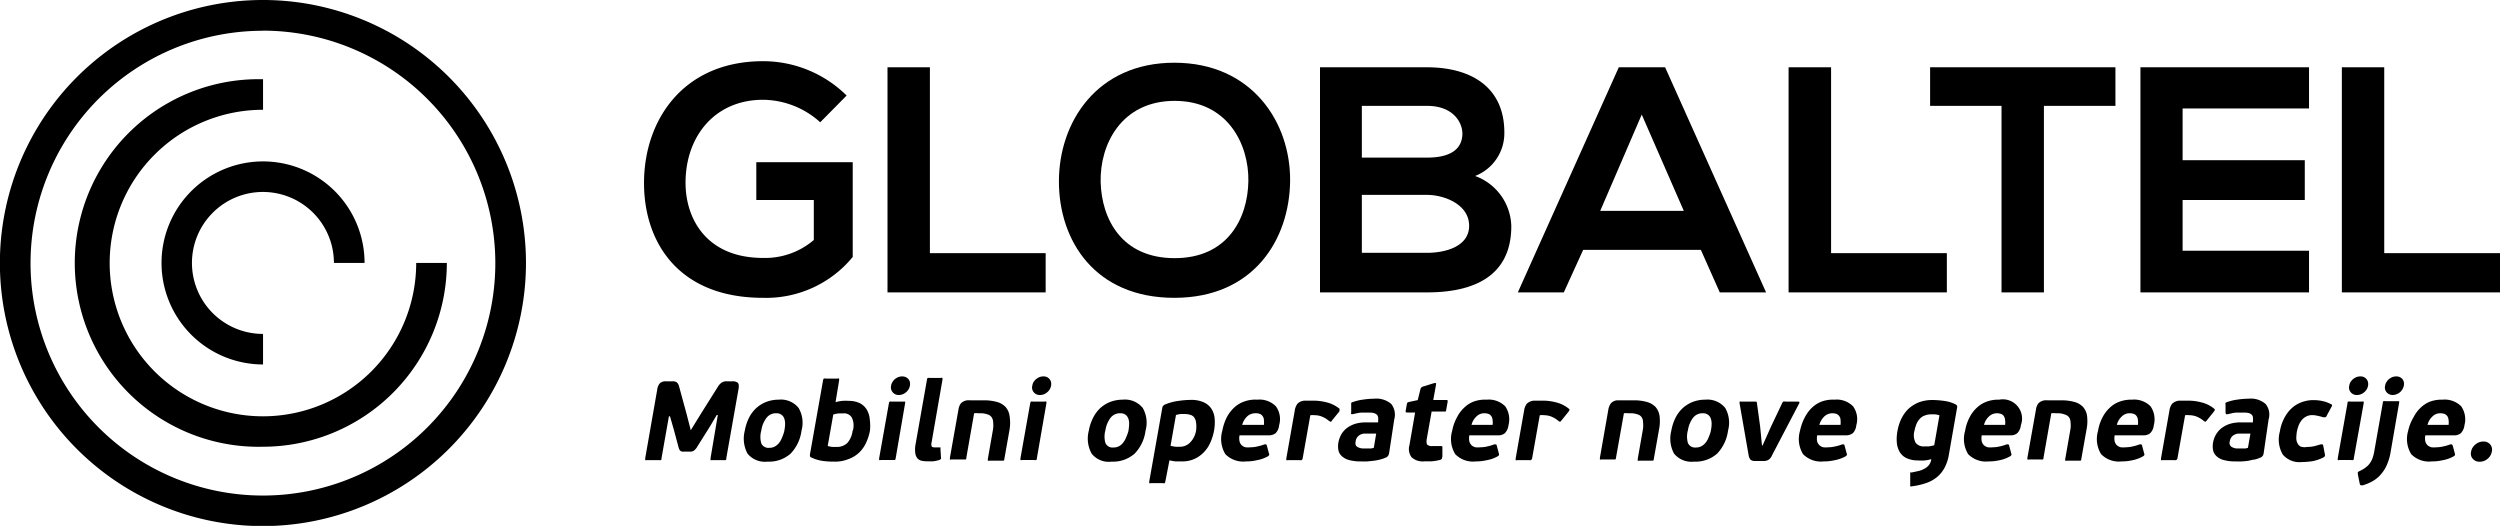 <svg id="invert" xmlns="http://www.w3.org/2000/svg" viewBox="0 0 230 48.38"><title>globaltel_logo_black</title><path d="M24.16,49a24.2,24.2,0,1,1,24.19-24.2A24.23,24.23,0,0,1,24.16,49Zm0-45.57A21.38,21.38,0,1,0,45.53,24.79,21.4,21.4,0,0,0,24.16,3.42Z" transform="translate(0.04 -0.6)"/><path d="M24.16,41.7a16.91,16.91,0,1,1,0-33.81V10.7A14.1,14.1,0,1,0,38.25,24.79h2.82A16.93,16.93,0,0,1,24.16,41.7Z" transform="translate(0.04 -0.6)"/><path d="M24.16,34.13a9.34,9.34,0,1,1,9.34-9.34H30.68a6.53,6.53,0,1,0-6.52,6.53Z" transform="translate(0.04 -0.6)"/><path d="M75.42,11.85a7.93,7.93,0,0,0-5.26-2.07c-4.44,0-7.13,3.37-7.13,7.63,0,3.4,2,6.92,7.13,6.92a6.89,6.89,0,0,0,4.67-1.65V19H69.54V15.52h8.87v8.72A10.3,10.3,0,0,1,70.16,28c-7.79,0-10.95-5.12-10.95-10.56,0-5.83,3.64-11.21,10.95-11.21a10.93,10.93,0,0,1,7.69,3.16Z" transform="translate(0.04 -0.6)"/><path d="M85.51,6.79v17.1H96.16V27.5H81.61V6.79Z" transform="translate(0.04 -0.6)"/><path d="M118.65,17.26C118.59,22.62,115.31,28,108,28S97.38,22.74,97.38,17.29,100.87,6.37,108,6.37,118.71,11.85,118.65,17.26Zm-17.43.09c.09,3.4,1.93,7,6.81,7s6.72-3.67,6.78-7.07-1.9-7.4-6.78-7.4S101.14,13.86,101.22,17.35Z" transform="translate(0.04 -0.6)"/><path d="M138.36,12.79a4.22,4.22,0,0,1-2.69,4A5.05,5.05,0,0,1,139,21.4c0,4.62-3.46,6.1-7.75,6.1H121.4V6.79h9.83C135.31,6.79,138.36,8.62,138.36,12.79ZM125.25,15.1h6c2.45,0,3.25-1,3.25-2.22,0-.94-.77-2.54-3.25-2.54h-6Zm0,8.76h6c1.59,0,3.87-.53,3.87-2.49s-2.28-2.84-3.87-2.84h-6Z" transform="translate(0.04 -0.6)"/><path d="M156.44,23.59H145.61l-1.78,3.91H139.6l9.29-20.71h4.26l9.29,20.71h-4.26ZM151,11.14,147.18,20h7.69Z" transform="translate(0.04 -0.6)"/><path d="M168.42,6.79v17.1h10.65V27.5H164.51V6.79Z" transform="translate(0.04 -0.6)"/><path d="M184.1,10.34h-6.57V6.79h17.05v3.55H188V27.5H184.1Z" transform="translate(0.04 -0.6)"/><path d="M212.39,27.5H196.88V6.79h15.51v3.79H200.76v4.76H212V19H200.76v4.67h11.63Z" transform="translate(0.04 -0.6)"/><path d="M219.31,6.79v17.1H230V27.5H215.41V6.79Z" transform="translate(0.04 -0.6)"/><path d="M66,38.78H65.9l-.59,1-1.2,1.91a1.17,1.17,0,0,1-.3.36.58.58,0,0,1-.37.1h-.57a.44.44,0,0,1-.35-.1,1.06,1.06,0,0,1-.15-.36L62,40.3l-.4-1.4H61.5l-.68,3.85c0,.1,0,.16-.08.18a.44.44,0,0,1-.19,0H59.49a.37.37,0,0,1-.17,0s0-.08,0-.18l1.11-6.34a1,1,0,0,1,.25-.56.79.79,0,0,1,.55-.17h.6a.63.63,0,0,1,.41.11.79.79,0,0,1,.2.38l.69,2.53.38,1.48h0l1-1.62L66,36.19a1.25,1.25,0,0,1,.35-.39.86.86,0,0,1,.5-.12h.51a.71.71,0,0,1,.48.14c.09.1.11.27.07.54l-1.13,6.39c0,.1,0,.16-.08.18a.49.49,0,0,1-.2,0h-1a.37.37,0,0,1-.17,0s0-.08,0-.18Z" transform="translate(0.04 -0.6)"/><path d="M73.7,40.21a3.76,3.76,0,0,1-1,2.12,3,3,0,0,1-2.13.74,2.06,2.06,0,0,1-1.84-.74,2.91,2.91,0,0,1-.25-2.1,4.45,4.45,0,0,1,.39-1.2,3.14,3.14,0,0,1,.68-.9,3,3,0,0,1,.92-.56,3.19,3.19,0,0,1,1.13-.2,2.08,2.08,0,0,1,1.83.76A2.7,2.7,0,0,1,73.7,40.21Zm-1.58,0a3.12,3.12,0,0,0,.07-.64,1.44,1.44,0,0,0-.09-.5.73.73,0,0,0-.27-.33.78.78,0,0,0-.46-.12,1.08,1.08,0,0,0-.89.42A2.49,2.49,0,0,0,70,40.21a2.12,2.12,0,0,0,0,1.18.71.71,0,0,0,.73.41,1,1,0,0,0,.51-.12,1.27,1.27,0,0,0,.4-.34,1.77,1.77,0,0,0,.27-.49A3.62,3.62,0,0,0,72.12,40.24Z" transform="translate(0.04 -0.6)"/><path d="M80,40.19a4.44,4.44,0,0,1-.35,1.12,3,3,0,0,1-.64.92,2.82,2.82,0,0,1-1,.61,3.23,3.23,0,0,1-1.29.23A7.27,7.27,0,0,1,75.61,43a3.6,3.6,0,0,1-1-.31c-.07,0-.12-.08-.13-.13a.54.54,0,0,1,0-.18l1.2-6.78a.25.25,0,0,1,.08-.17.3.3,0,0,1,.18,0H77a.22.22,0,0,1,.16,0s0,.08,0,.17l-.33,2a3.66,3.66,0,0,1,.61-.12,4.72,4.72,0,0,1,.64,0,2.33,2.33,0,0,1,1,.22,1.59,1.59,0,0,1,.63.6,2.07,2.07,0,0,1,.27.9A4.27,4.27,0,0,1,80,40.19Zm-1.57,0a1.7,1.7,0,0,0-.1-1.17.82.82,0,0,0-.78-.39l-.4,0a2.64,2.64,0,0,0-.53.11l-.51,2.89a2.72,2.72,0,0,0,.43.09l.37,0a1.4,1.4,0,0,0,1-.36A2.08,2.08,0,0,0,78.4,40.22Z" transform="translate(0.04 -0.6)"/><path d="M83.67,36.09a1,1,0,0,1-.36.6,1,1,0,0,1-.66.25.7.7,0,0,1-.71-.85.87.87,0,0,1,.13-.35,1.18,1.18,0,0,1,.23-.27,1.57,1.57,0,0,1,.31-.18,1,1,0,0,1,.34-.06.88.88,0,0,1,.33.06.94.94,0,0,1,.25.18.87.87,0,0,1,.14.27A1,1,0,0,1,83.67,36.09Zm-1.31,6.68a.21.21,0,0,1-.07.15s-.09,0-.19,0H81a.22.22,0,0,1-.16,0s0-.07,0-.15l.9-5.07a.18.18,0,0,1,.08-.15.27.27,0,0,1,.17,0h1.06c.1,0,.16,0,.18,0s0,.07,0,.15Z" transform="translate(0.04 -0.6)"/><path d="M86.53,42.68c0,.08,0,.13,0,.15l-.16.09a3.18,3.18,0,0,1-.56.12l-.56,0a2.23,2.23,0,0,1-.54-.06.75.75,0,0,1-.36-.23.93.93,0,0,1-.18-.44,2.59,2.59,0,0,1,0-.71l1.07-6.06c0-.1.05-.16.09-.17a.37.37,0,0,1,.17,0h1a.27.27,0,0,1,.17,0s0,.07,0,.15l-1,5.76a.62.62,0,0,0,0,.37c0,.07.13.11.29.11h.2l.19,0c.06,0,.11,0,.13,0a.12.12,0,0,1,0,.11Z" transform="translate(0.04 -0.6)"/><path d="M90.27,38.62H90a2.12,2.12,0,0,0-.42,0l-.72,4.1c0,.08,0,.13-.07.15s-.09,0-.18,0H87.51a.22.22,0,0,1-.16,0s0-.07,0-.15l.79-4.45a1.2,1.2,0,0,1,.22-.56,1,1,0,0,1,.57-.28,1.68,1.68,0,0,1,.3,0l.41,0,.44,0h.37a4.4,4.4,0,0,1,1.23.15,1.71,1.71,0,0,1,.79.46,1.55,1.55,0,0,1,.37.83,3.89,3.89,0,0,1,0,1.25l-.48,2.71a.21.21,0,0,1-.06.15s-.09,0-.19,0H91a.24.24,0,0,1-.16,0s0-.07,0-.15l.49-2.8a2.65,2.65,0,0,0,0-.59A.87.87,0,0,0,91.2,39a.69.69,0,0,0-.34-.26A2,2,0,0,0,90.27,38.62Z" transform="translate(0.04 -0.6)"/><path d="M96.66,36.09a1,1,0,0,1-.36.6,1,1,0,0,1-.66.25.7.7,0,0,1-.57-.25.66.66,0,0,1-.14-.6,1,1,0,0,1,.12-.35,1.55,1.55,0,0,1,.24-.27,1.33,1.33,0,0,1,.31-.18,1,1,0,0,1,.34-.06.69.69,0,0,1,.57.24.59.59,0,0,1,.14.27A.82.82,0,0,1,96.66,36.09Zm-1.31,6.68c0,.08,0,.13-.07.15a.3.3,0,0,1-.19,0H94a.22.22,0,0,1-.16,0s0-.07,0-.15l.9-5.07a.21.21,0,0,1,.07-.15.3.3,0,0,1,.18,0h1.06a.26.26,0,0,1,.18,0s0,.07,0,.15Z" transform="translate(0.04 -0.6)"/><path d="M105.35,40.21a3.7,3.7,0,0,1-1,2.12,3,3,0,0,1-2.12.74,2,2,0,0,1-1.84-.74,2.85,2.85,0,0,1-.26-2.1,4.14,4.14,0,0,1,.4-1.2,3.11,3.11,0,0,1,.67-.9,3,3,0,0,1,.92-.56,3.19,3.19,0,0,1,1.13-.2,2.09,2.09,0,0,1,1.84.76A2.7,2.7,0,0,1,105.35,40.21Zm-1.57,0a3.91,3.91,0,0,0,.06-.64,1.24,1.24,0,0,0-.09-.5.78.78,0,0,0-.26-.33.84.84,0,0,0-.47-.12,1.09,1.09,0,0,0-.89.42,2.49,2.49,0,0,0-.47,1.14,2.12,2.12,0,0,0,0,1.18.71.71,0,0,0,.73.41,1.08,1.08,0,0,0,.52-.12,1.14,1.14,0,0,0,.39-.34,1.77,1.77,0,0,0,.27-.49A3.62,3.62,0,0,0,103.78,40.24Z" transform="translate(0.04 -0.6)"/><path d="M107.17,44.9a.31.31,0,0,1-.06.15.38.38,0,0,1-.19,0h-1.07a.3.3,0,0,1-.16,0s0-.07,0-.15l1.2-6.77a.36.36,0,0,1,.07-.18.54.54,0,0,1,.19-.14,4.8,4.8,0,0,1,1.17-.32,8.81,8.81,0,0,1,1.2-.1,2.76,2.76,0,0,1,1.2.23,1.66,1.66,0,0,1,.7.6,2,2,0,0,1,.29.9,4.27,4.27,0,0,1-.06,1.11,4.78,4.78,0,0,1-.34,1.09,3,3,0,0,1-.61.9,2.79,2.79,0,0,1-.87.61,2.75,2.75,0,0,1-1.13.22l-.57,0a4.71,4.71,0,0,1-.58-.1ZM110,40.2a2.72,2.72,0,0,0,0-.72,1,1,0,0,0-.17-.47.63.63,0,0,0-.35-.24,1.6,1.6,0,0,0-.51-.08l-.39,0a2.5,2.5,0,0,0-.43.09l-.5,2.83a2.4,2.4,0,0,0,.47.09,2.62,2.62,0,0,0,.38,0,1.28,1.28,0,0,0,.91-.35A2,2,0,0,0,110,40.2Z" transform="translate(0.04 -0.6)"/><path d="M115.63,37.37a2.11,2.11,0,0,1,1.71.61,2,2,0,0,1,.3,1.74,1.19,1.19,0,0,1-.33.74,1,1,0,0,1-.61.19H114a1.27,1.27,0,0,0,0,.56.65.65,0,0,0,.2.35.79.79,0,0,0,.35.19,2.36,2.36,0,0,0,.48,0,2.7,2.7,0,0,0,.62-.08,4,4,0,0,0,.62-.18.31.31,0,0,1,.17,0,.12.12,0,0,1,.07.1l.2.75a.13.13,0,0,1,0,.14.33.33,0,0,1-.12.11,3.33,3.33,0,0,1-1,.35,4.29,4.29,0,0,1-1,.11,2.3,2.3,0,0,1-1.9-.67,2.7,2.7,0,0,1-.28-2.14,4.72,4.72,0,0,1,.4-1.22,3.33,3.33,0,0,1,.68-.91,2.61,2.61,0,0,1,.91-.56A3,3,0,0,1,115.63,37.37Zm-.19,1.25a1.08,1.08,0,0,0-.75.3,1.69,1.69,0,0,0-.45.77h2a2.1,2.1,0,0,0,0-.43.58.58,0,0,0-.09-.33.54.54,0,0,0-.24-.23A1,1,0,0,0,115.44,38.62Z" transform="translate(0.04 -0.6)"/><path d="M119.72,42.93a.46.46,0,0,1-.2,0h-1.06a.24.24,0,0,1-.16,0s0-.07,0-.15l.78-4.42a1.32,1.32,0,0,1,.25-.62,1,1,0,0,1,.65-.28l.39,0,.4,0a4.91,4.91,0,0,1,1.33.18,3,3,0,0,1,1.09.56.11.11,0,0,1,0,.12.61.61,0,0,1,0,.12l-.7.86c0,.07-.09.1-.13.1l-.15-.09a2.3,2.3,0,0,0-.56-.35,1.74,1.74,0,0,0-.72-.16,2,2,0,0,0-.42,0l-.71,4C119.77,42.86,119.75,42.91,119.72,42.93Z" transform="translate(0.04 -0.6)"/><path d="M127.76,42.28a.69.69,0,0,1-.08.23.43.43,0,0,1-.21.18,3,3,0,0,1-.55.19,5.72,5.72,0,0,1-.57.11l-.59.06a5.34,5.34,0,0,1-.55,0,4.09,4.09,0,0,1-1.15-.13,1.59,1.59,0,0,1-.67-.37,1,1,0,0,1-.3-.55,2,2,0,0,1,0-.68,2.5,2.5,0,0,1,.26-.74,2.05,2.05,0,0,1,.51-.59,2.66,2.66,0,0,1,.75-.39,3.35,3.35,0,0,1,1-.14h1.14l0-.16a1.37,1.37,0,0,0,0-.28.5.5,0,0,0-.09-.24.67.67,0,0,0-.25-.16,1.36,1.36,0,0,0-.45-.06h-.36l-.4,0a2.57,2.57,0,0,0-.4.06,2.44,2.44,0,0,0-.34.08c-.1,0-.16,0-.19,0a.17.17,0,0,1,0-.14l0-.73c0-.07,0-.13,0-.16a.22.22,0,0,1,.12-.07,4.45,4.45,0,0,1,1-.24,7.4,7.4,0,0,1,1-.08,2.09,2.09,0,0,1,1.57.49,1.61,1.61,0,0,1,.27,1.42Zm-1.19-1.79h-.82l-.31,0a.91.91,0,0,0-.33.1.8.8,0,0,0-.27.22.77.77,0,0,0-.16.4c-.05.24,0,.41.15.5a1.13,1.13,0,0,0,.63.15h.17l.23,0,.25,0,.24-.06Z" transform="translate(0.04 -0.6)"/><path d="M132.61,42.81s-.05.06-.13.09a4.53,4.53,0,0,1-.79.14l-.66,0a1.5,1.5,0,0,1-1.21-.38,1.27,1.27,0,0,1-.19-1.11l.52-3h-.73c-.07,0-.12,0-.13-.06a.21.21,0,0,1,0-.14l.1-.56a.32.32,0,0,1,.05-.14.52.52,0,0,1,.15-.07l.8-.17.25-1a.26.26,0,0,1,.1-.17.38.38,0,0,1,.18-.09l1-.31c.07,0,.12,0,.15,0s0,.08,0,.17l-.25,1.39H133c.08,0,.12,0,.14.05a.28.28,0,0,1,0,.13l-.13.73a.37.37,0,0,1-.05.15s-.07,0-.15,0h-1.14l-.47,2.65c0,.2,0,.34.08.41a.61.61,0,0,0,.43.12h.18l.21,0,.22,0,.18,0c.11,0,.17,0,.16.11l0,.86C132.62,42.74,132.61,42.78,132.61,42.81Z" transform="translate(0.04 -0.6)"/><path d="M136.72,37.37a2.15,2.15,0,0,1,1.72.61,2.11,2.11,0,0,1,.3,1.74,1.25,1.25,0,0,1-.34.74.93.93,0,0,1-.61.19h-2.65a1.46,1.46,0,0,0,0,.56.81.81,0,0,0,.2.35.83.83,0,0,0,.36.19,2.26,2.26,0,0,0,.47,0,2.86,2.86,0,0,0,.63-.08,3.92,3.92,0,0,0,.61-.18.35.35,0,0,1,.18,0s.05,0,.07.1l.2.75a.21.21,0,0,1,0,.14.5.5,0,0,1-.13.11,3.13,3.13,0,0,1-1,.35,4.29,4.29,0,0,1-1,.11,2.27,2.27,0,0,1-1.89-.67,2.66,2.66,0,0,1-.28-2.14A4.07,4.07,0,0,1,134,39a3.14,3.14,0,0,1,.68-.91,2.57,2.57,0,0,1,.9-.56A3.07,3.07,0,0,1,136.72,37.37Zm-.19,1.25a1,1,0,0,0-.74.3,1.54,1.54,0,0,0-.45.77h1.94a1.59,1.59,0,0,0,0-.43.8.8,0,0,0-.09-.33.66.66,0,0,0-.24-.23A1.1,1.1,0,0,0,136.53,38.62Z" transform="translate(0.04 -0.6)"/><path d="M140.81,42.93a.41.41,0,0,1-.19,0h-1.06a.22.22,0,0,1-.16,0s0-.07,0-.15l.78-4.42a1.32,1.32,0,0,1,.25-.62,1.07,1.07,0,0,1,.65-.28l.39,0,.41,0a4.83,4.83,0,0,1,1.32.18,2.89,2.89,0,0,1,1.09.56q.08.06.06.12a.34.34,0,0,1-.06.12l-.69.86c-.06.07-.1.1-.13.1a.42.42,0,0,1-.15-.09,2.5,2.5,0,0,0-.56-.35,1.81,1.81,0,0,0-.72-.16,1.87,1.87,0,0,0-.42,0l-.71,4C140.86,42.86,140.84,42.91,140.81,42.93Z" transform="translate(0.04 -0.6)"/><path d="M150.07,38.62h-.29a2.12,2.12,0,0,0-.42,0l-.73,4.1a.21.21,0,0,1-.06.15s-.09,0-.19,0h-1.07a.24.24,0,0,1-.16,0s0-.07,0-.15l.78-4.45a1.31,1.31,0,0,1,.23-.56.9.9,0,0,1,.56-.28l.31,0,.41,0,.43,0h.38a4.28,4.28,0,0,1,1.22.15,1.75,1.75,0,0,1,.8.46,1.63,1.63,0,0,1,.37.83,3.89,3.89,0,0,1-.05,1.25l-.48,2.71a.21.21,0,0,1-.06.15s-.09,0-.19,0h-1.07a.22.22,0,0,1-.16,0s0-.07,0-.15l.49-2.8a2.65,2.65,0,0,0,0-.59A.77.77,0,0,0,151,39a.61.61,0,0,0-.34-.26A1.91,1.91,0,0,0,150.07,38.62Z" transform="translate(0.04 -0.6)"/><path d="M158.94,40.21a3.76,3.76,0,0,1-1,2.12,3,3,0,0,1-2.13.74,2.07,2.07,0,0,1-1.84-.74,2.91,2.91,0,0,1-.25-2.1,4.45,4.45,0,0,1,.39-1.2,3.14,3.14,0,0,1,.68-.9,3,3,0,0,1,.92-.56,3.19,3.19,0,0,1,1.13-.2,2.11,2.11,0,0,1,1.84.76A2.75,2.75,0,0,1,158.94,40.21Zm-1.58,0a3.12,3.12,0,0,0,.07-.64,1.44,1.44,0,0,0-.09-.5.73.73,0,0,0-.27-.33.78.78,0,0,0-.46-.12,1.08,1.08,0,0,0-.89.42,2.49,2.49,0,0,0-.47,1.14,2.12,2.12,0,0,0,0,1.18.71.71,0,0,0,.73.41,1,1,0,0,0,.51-.12,1.27,1.27,0,0,0,.4-.34,1.77,1.77,0,0,0,.27-.49A3.62,3.62,0,0,0,157.36,40.24Z" transform="translate(0.04 -0.6)"/><path d="M163,42.46a.91.91,0,0,1-.35.45.87.87,0,0,1-.46.1h-.78a.61.61,0,0,1-.38-.1.79.79,0,0,1-.2-.45L160,37.7c0-.08,0-.13,0-.15a.21.21,0,0,1,.15,0h1.17c.11,0,.18,0,.21,0s.06.07.07.15l.29,2.12.17,1.76h.06l.79-1.77,1-2.1a.44.44,0,0,1,.11-.16.39.39,0,0,1,.22,0h1.15c.12,0,.15.05.09.17Z" transform="translate(0.04 -0.6)"/><path d="M168.73,37.37a2.11,2.11,0,0,1,1.71.61,2,2,0,0,1,.3,1.74,1.19,1.19,0,0,1-.33.74,1,1,0,0,1-.61.19h-2.66a1.46,1.46,0,0,0,0,.56.73.73,0,0,0,.21.35.79.79,0,0,0,.35.19,2.36,2.36,0,0,0,.48,0,2.7,2.7,0,0,0,.62-.08,4,4,0,0,0,.62-.18.31.31,0,0,1,.17,0s.05,0,.07.1l.2.75a.13.13,0,0,1,0,.14.33.33,0,0,1-.12.11,3.33,3.33,0,0,1-1,.35,4.29,4.29,0,0,1-1,.11,2.3,2.3,0,0,1-1.9-.67,2.66,2.66,0,0,1-.28-2.14A4.72,4.72,0,0,1,166,39a3.33,3.33,0,0,1,.68-.91,2.61,2.61,0,0,1,.91-.56A3,3,0,0,1,168.73,37.37Zm-.19,1.25a1.08,1.08,0,0,0-.75.3,1.69,1.69,0,0,0-.45.77h1.95a2.1,2.1,0,0,0,0-.43.58.58,0,0,0-.09-.33.54.54,0,0,0-.24-.23A1,1,0,0,0,168.54,38.62Z" transform="translate(0.04 -0.6)"/><path d="M179.26,42.4a3.83,3.83,0,0,1-.41,1.25,2.84,2.84,0,0,1-.71.86,3.2,3.2,0,0,1-1,.54,6.52,6.52,0,0,1-1.28.29.25.25,0,0,1-.16,0s0-.06,0-.13l0-1c0-.08,0-.13,0-.14a.32.32,0,0,1,.13,0l.6-.13a1.83,1.83,0,0,0,.54-.2,1.27,1.27,0,0,0,.43-.33,1.1,1.1,0,0,0,.23-.5v-.07a2.87,2.87,0,0,1-.61.12,4.44,4.44,0,0,1-.63,0,2.44,2.44,0,0,1-1-.2,1.44,1.44,0,0,1-.64-.55,2.08,2.08,0,0,1-.28-.86,3.91,3.91,0,0,1,.06-1.11,4.36,4.36,0,0,1,.35-1.11,3.34,3.34,0,0,1,.65-.91,3.2,3.2,0,0,1,.95-.6,3.59,3.59,0,0,1,1.27-.22,8.45,8.45,0,0,1,1.12.09,3.35,3.35,0,0,1,1,.31c.08.05.13.1.14.14a.34.34,0,0,1,0,.18Zm-3.16-2.2a1.52,1.52,0,0,0,.1,1.14.93.93,0,0,0,.79.33l.39,0a3.33,3.33,0,0,0,.53-.11l.48-2.75a1.87,1.87,0,0,0-.41-.09l-.36,0a1.51,1.51,0,0,0-.53.09,1.13,1.13,0,0,0-.45.26,1.7,1.7,0,0,0-.33.46A3.08,3.08,0,0,0,176.1,40.2Z" transform="translate(0.04 -0.6)"/><path d="M183.88,37.37a1.77,1.77,0,0,1,2,2.35,1.19,1.19,0,0,1-.34.74.92.92,0,0,1-.6.19h-2.66a1.46,1.46,0,0,0,0,.56.81.81,0,0,0,.2.35.89.89,0,0,0,.36.19,2.26,2.26,0,0,0,.47,0,2.86,2.86,0,0,0,.63-.08,3.92,3.92,0,0,0,.61-.18.35.35,0,0,1,.18,0s.05,0,.07.1l.2.75a.16.16,0,0,1,0,.14.37.37,0,0,1-.13.11,3.16,3.16,0,0,1-.95.35,4.37,4.37,0,0,1-1,.11,2.29,2.29,0,0,1-1.89-.67,2.66,2.66,0,0,1-.28-2.14,4.07,4.07,0,0,1,.4-1.22,3.14,3.14,0,0,1,.68-.91,2.61,2.61,0,0,1,.91-.56A3,3,0,0,1,183.88,37.37Zm-.19,1.25a1.05,1.05,0,0,0-.75.3,1.54,1.54,0,0,0-.45.77h1.94a1.59,1.59,0,0,0,0-.43.8.8,0,0,0-.09-.33.54.54,0,0,0-.24-.23A1.08,1.08,0,0,0,183.69,38.62Z" transform="translate(0.04 -0.6)"/><path d="M189.39,38.62h-.29a2.12,2.12,0,0,0-.42,0l-.72,4.1c0,.08,0,.13-.07.15s-.09,0-.18,0h-1.07a.22.22,0,0,1-.16,0s0-.07,0-.15l.79-4.45a1.2,1.2,0,0,1,.22-.56,1,1,0,0,1,.57-.28,1.68,1.68,0,0,1,.3,0l.41,0,.44,0h.37a4.4,4.4,0,0,1,1.23.15,1.71,1.71,0,0,1,.79.46,1.55,1.55,0,0,1,.37.83,3.89,3.89,0,0,1-.05,1.25l-.48,2.71a.21.21,0,0,1-.06.15s-.09,0-.19,0h-1.07a.24.24,0,0,1-.16,0s0-.07,0-.15l.49-2.8a2.65,2.65,0,0,0,0-.59.87.87,0,0,0-.12-.42.69.69,0,0,0-.34-.26A1.93,1.93,0,0,0,189.39,38.62Z" transform="translate(0.04 -0.6)"/><path d="M196.09,37.37a2.13,2.13,0,0,1,1.72.61,2.11,2.11,0,0,1,.3,1.74,1.19,1.19,0,0,1-.34.74.92.92,0,0,1-.6.19h-2.66a1.46,1.46,0,0,0,0,.56.81.81,0,0,0,.2.35.89.89,0,0,0,.36.19,2.26,2.26,0,0,0,.47,0,2.86,2.86,0,0,0,.63-.08,3.92,3.92,0,0,0,.61-.18.35.35,0,0,1,.18,0s.05,0,.07.1l.2.75a.16.16,0,0,1,0,.14.37.37,0,0,1-.13.11,3.16,3.16,0,0,1-.95.35,4.43,4.43,0,0,1-1,.11,2.28,2.28,0,0,1-1.89-.67,2.66,2.66,0,0,1-.28-2.14,4.07,4.07,0,0,1,.4-1.22,3.14,3.14,0,0,1,.68-.91,2.52,2.52,0,0,1,.91-.56A3,3,0,0,1,196.09,37.37Zm-.19,1.25a1,1,0,0,0-.74.3,1.54,1.54,0,0,0-.45.77h1.94a1.59,1.59,0,0,0,0-.43.8.8,0,0,0-.09-.33.54.54,0,0,0-.24-.23A1.1,1.1,0,0,0,195.9,38.62Z" transform="translate(0.04 -0.6)"/><path d="M200.18,42.93a.41.41,0,0,1-.19,0h-1.06a.22.22,0,0,1-.16,0s0-.07,0-.15l.78-4.42a1.32,1.32,0,0,1,.25-.62,1.07,1.07,0,0,1,.65-.28l.39,0,.41,0a4.83,4.83,0,0,1,1.32.18,2.89,2.89,0,0,1,1.09.56q.08.06.06.12a.34.34,0,0,1-.06.12l-.69.86c-.06.07-.1.1-.13.1a.42.42,0,0,1-.15-.09,2.5,2.5,0,0,0-.56-.35,1.81,1.81,0,0,0-.72-.16,1.87,1.87,0,0,0-.42,0l-.71,4C200.23,42.86,200.21,42.91,200.18,42.93Z" transform="translate(0.04 -0.6)"/><path d="M208.22,42.28a.69.69,0,0,1-.07.23.55.55,0,0,1-.21.18,3.58,3.58,0,0,1-.55.19c-.19,0-.39.08-.58.11a5.61,5.61,0,0,1-.59.06,5.24,5.24,0,0,1-.55,0,4,4,0,0,1-1.14-.13,1.53,1.53,0,0,1-.67-.37,1,1,0,0,1-.3-.55,1.94,1.94,0,0,1,0-.68,2.26,2.26,0,0,1,.27-.74,2.05,2.05,0,0,1,.51-.59,2.66,2.66,0,0,1,.75-.39,3.33,3.33,0,0,1,1-.14h1.14l0-.16a.9.9,0,0,0,0-.28.36.36,0,0,0-.09-.24.56.56,0,0,0-.24-.16,1.42,1.42,0,0,0-.46-.06h-.36l-.4,0a2.63,2.63,0,0,0-.39.06l-.35.08a.26.26,0,0,1-.18,0s-.05-.07-.05-.14l0-.73a.25.25,0,0,1,0-.16.27.27,0,0,1,.12-.07,4.54,4.54,0,0,1,1-.24,7.26,7.26,0,0,1,1-.08,2.07,2.07,0,0,1,1.57.49,1.55,1.55,0,0,1,.27,1.42ZM207,40.49h-.82l-.32,0a.92.92,0,0,0-.32.1.74.74,0,0,0-.28.22.86.86,0,0,0-.16.4.44.44,0,0,0,.16.5,1.08,1.08,0,0,0,.63.15h.17l.22,0,.25,0a1.4,1.4,0,0,0,.24-.06Z" transform="translate(0.04 -0.6)"/><path d="M212.21,41.72a3,3,0,0,0,.66-.07l.57-.16a.34.34,0,0,1,.19,0s.05,0,.07.13l.15.78a.33.33,0,0,1,0,.16s-.06.09-.15.13a3.78,3.78,0,0,1-1,.34,7.14,7.14,0,0,1-1,.08,2,2,0,0,1-1.73-.7,2.75,2.75,0,0,1-.26-2.12,3.85,3.85,0,0,1,.39-1.2,3.31,3.31,0,0,1,.67-.91,2.74,2.74,0,0,1,.92-.57,3.08,3.08,0,0,1,1.11-.2,3.86,3.86,0,0,1,.84.09,2.7,2.7,0,0,1,.74.27c.08,0,.12.08.13.11a.38.38,0,0,1-.07.18l-.43.8c0,.07-.1.12-.14.12a.41.41,0,0,1-.2,0,4.77,4.77,0,0,0-.51-.13,2.05,2.05,0,0,0-.49-.06,1.16,1.16,0,0,0-.54.13,1.3,1.3,0,0,0-.41.33,1.89,1.89,0,0,0-.28.48,3.66,3.66,0,0,0-.17.59,4.27,4.27,0,0,0-.05.59,1,1,0,0,0,.11.47.69.69,0,0,0,.3.31A1.23,1.23,0,0,0,212.21,41.72Z" transform="translate(0.04 -0.6)"/><path d="M217.82,36.09a1,1,0,0,1-.36.6,1,1,0,0,1-.66.25.7.7,0,0,1-.57-.25.66.66,0,0,1-.14-.6,1,1,0,0,1,.12-.35,1.55,1.55,0,0,1,.24-.27,1.33,1.33,0,0,1,.31-.18,1,1,0,0,1,.34-.06.69.69,0,0,1,.57.24.59.59,0,0,1,.14.27A.82.82,0,0,1,217.82,36.09Zm-1.31,6.68c0,.08,0,.13-.07.15a.3.3,0,0,1-.19,0h-1.06a.22.22,0,0,1-.16,0s0-.07,0-.15l.9-5.07c0-.08,0-.13.07-.15a.3.3,0,0,1,.18,0h1.06a.26.26,0,0,1,.18,0s0,.07,0,.15Z" transform="translate(0.04 -0.6)"/><path d="M219.9,42.17a4.9,4.9,0,0,1-.38,1.27,3.3,3.3,0,0,1-.58.87,2.87,2.87,0,0,1-.74.58,4.58,4.58,0,0,1-.83.35.47.47,0,0,1-.23,0s-.06-.05-.08-.12l-.18-.89c0-.09,0-.15,0-.18s.08-.07.16-.11a3,3,0,0,0,.57-.34,1.56,1.56,0,0,0,.38-.39,1.69,1.69,0,0,0,.25-.48,3.89,3.89,0,0,0,.15-.59l.79-4.48c0-.08,0-.13.07-.15a.27.27,0,0,1,.17,0h1.09c.09,0,.15,0,.17,0a.35.35,0,0,1,0,.15Zm1.21-6.08a1.07,1.07,0,0,1-1,.85.73.73,0,0,1-.58-.25.66.66,0,0,1-.14-.6.87.87,0,0,1,.13-.35,1.18,1.18,0,0,1,.23-.27,1.57,1.57,0,0,1,.31-.18,1.07,1.07,0,0,1,.35-.06.72.72,0,0,1,.57.24A.73.73,0,0,1,221.11,36.09Z" transform="translate(0.04 -0.6)"/><path d="M224.67,37.37a2.15,2.15,0,0,1,1.72.61,2.11,2.11,0,0,1,.3,1.74,1.25,1.25,0,0,1-.34.74.93.93,0,0,1-.61.19h-2.65a1.46,1.46,0,0,0,0,.56.81.81,0,0,0,.2.35.89.89,0,0,0,.36.19,2.26,2.26,0,0,0,.47,0,2.86,2.86,0,0,0,.63-.08,3.92,3.92,0,0,0,.61-.18.35.35,0,0,1,.18,0s0,0,.07.1l.2.75a.21.21,0,0,1,0,.14.37.37,0,0,1-.13.11,3.13,3.13,0,0,1-1,.35,4.29,4.29,0,0,1-1,.11,2.27,2.27,0,0,1-1.89-.67,2.66,2.66,0,0,1-.28-2.14A4.07,4.07,0,0,1,222,39a3.14,3.14,0,0,1,.68-.91,2.57,2.57,0,0,1,.9-.56A3.07,3.07,0,0,1,224.67,37.37Zm-.19,1.25a1,1,0,0,0-.74.3,1.54,1.54,0,0,0-.45.77h1.94a1.59,1.59,0,0,0,0-.43.8.8,0,0,0-.09-.33.59.59,0,0,0-.24-.23A1.1,1.1,0,0,0,224.48,38.62Z" transform="translate(0.04 -0.6)"/><path d="M229.21,42.15a1.13,1.13,0,0,1-.39.66,1.12,1.12,0,0,1-.73.27.86.86,0,0,1-.36-.07.68.68,0,0,1-.27-.2.64.64,0,0,1-.16-.29.77.77,0,0,1,0-.37,1,1,0,0,1,.14-.37,1.2,1.2,0,0,1,.26-.29,1.17,1.17,0,0,1,.34-.2,1.07,1.07,0,0,1,.39-.07.77.77,0,0,1,.63.27A.76.76,0,0,1,229.21,42.15Z" transform="translate(0.04 -0.6)"/></svg>